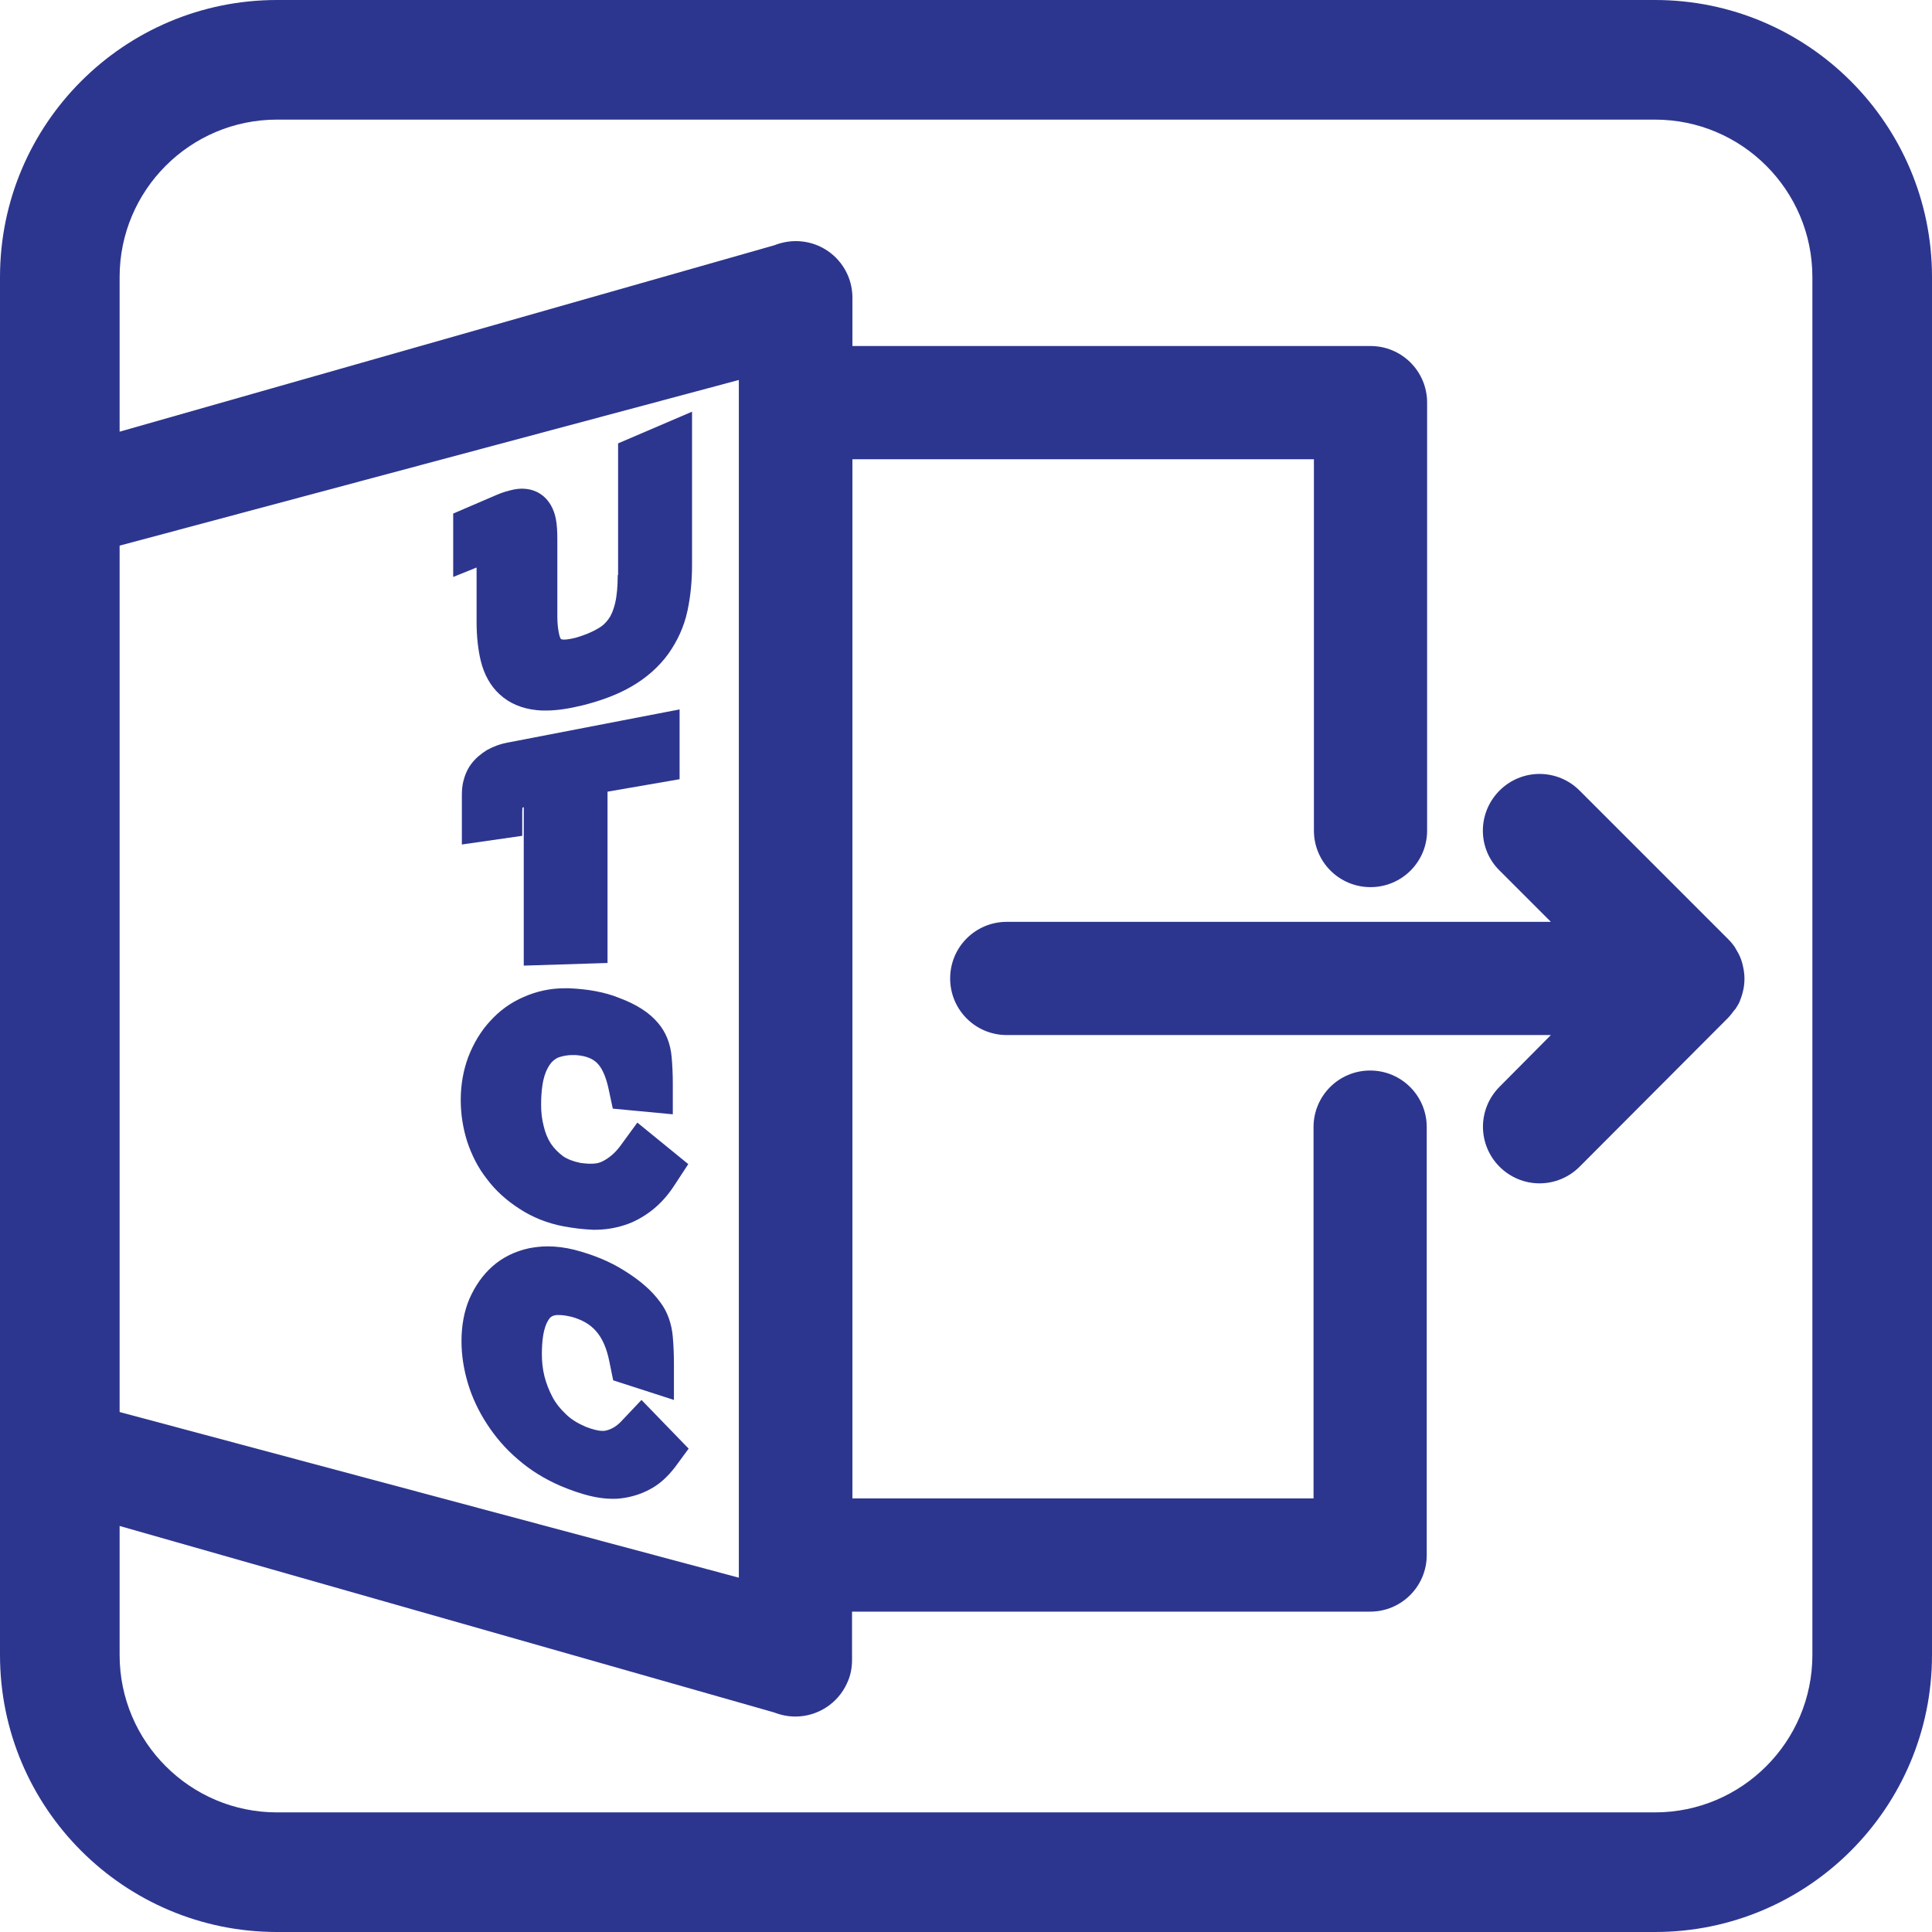 <?xml version="1.0" encoding="utf-8"?>
<!-- Generator: Adobe Illustrator 21.0.0, SVG Export Plug-In . SVG Version: 6.00 Build 0)  -->
<svg version="1.1" id="Layer_1" xmlns="http://www.w3.org/2000/svg" xmlns:xlink="http://www.w3.org/1999/xlink" x="0px" y="0px"
	 viewBox="0 0 512 512" style="enable-background:new 0 0 512 512;" xml:space="preserve">
<style type="text/css">
	.st0{fill:#2D368E;}
</style>
<g>
	<path class="st0" d="M438.6,0H73.4C32.9,0,0,32.9,0,73.4v365.2C0,479.1,32.9,512,73.4,512h365.2c40.5,0,73.4-32.9,73.4-73.4V73.4
		C512,32.9,479.1,0,438.6,0z M31.7,144.6l164.1-43.9v317.4L31.7,374.2V144.6z M480.3,438.6c0,23-18.7,41.7-41.7,41.7H73.4
		c-23,0-41.7-18.7-41.7-41.7v-34.2l173.4,49.4c1.8,0.7,3.7,1.1,5.7,1.1c5.9,0,11.3-3.5,13.7-8.9c0.9-1.9,1.3-4,1.3-6.1v-12.8h137.3
		c8.3,0,15-6.7,15-15V298.7c0-8.3-6.7-15-15-15c-8.3,0-15,6.7-15,15v98.4H225.9V121.7h122.3v98.4c0,8.3,6.7,15,15,15
		c8.3,0,15-6.7,15-15V106.7c0-8.3-6.7-15-15-15H225.9V78.9c0-8.3-6.7-15-15-15c-2,0-3.9,0.4-5.7,1.1L31.7,114.4v-41
		c0-23,18.7-41.7,41.7-41.7h365.2c23,0,41.7,18.7,41.7,41.7V438.6z"/>
	<path class="st0" d="M461.8,255.6l-0.1-0.4c-0.3-1.1-0.8-2.3-1.5-3.4c-0.1-0.2-0.3-0.5-0.4-0.7c-0.5-0.8-1.2-1.6-1.9-2.3
		l-39.3-39.3c-2.8-2.8-6.6-4.4-10.6-4.4c-4,0-7.8,1.6-10.6,4.4c-5.9,5.9-5.9,15.4,0,21.2l13.6,13.6H266.8c-8.3,0-15,6.7-15,15
		c0,8.3,6.7,15,15,15H411L397.4,288c-2.8,2.8-4.4,6.6-4.4,10.6c0,4,1.6,7.8,4.4,10.6c2.8,2.8,6.6,4.4,10.6,4.4c4,0,7.8-1.6,10.6-4.4
		l39.2-39.3c0.7-0.7,1.3-1.5,1.9-2.3l0.2-0.2l0.5-0.8c0.2-0.3,0.4-0.7,0.6-1.1c0.4-1.1,0.6-1.6,0.7-2c0.1-0.4,0.2-0.8,0.3-1.2
		c0.4-1.9,0.4-3.9,0-5.8L461.8,255.6z"/>
	<path class="st0" d="M163.7,152.4c0,2.9-0.2,5.4-0.7,7.5c-0.4,1.6-0.9,3-1.7,4.1c-0.7,1-1.6,1.9-2.9,2.6c-1.5,0.9-3.4,1.7-5.8,2.4
		c-1.6,0.4-2.6,0.5-3.1,0.5c-0.1,0-0.3,0-0.8-0.1c0,0-0.3-0.3-0.5-1.2c-0.3-1.3-0.5-2.9-0.5-4.8v-20.4c0-2.2-0.1-4-0.4-5.5
		c-0.5-2.6-1.7-4.7-3.4-6.1c-1.6-1.3-3.5-1.9-5.7-1.9c-0.6,0-1.3,0.1-1.9,0.2c-1.4,0.3-3,0.7-4.8,1.5l-11.4,4.9v16.8l6.2-2.5v14.4
		c0,3.9,0.4,7.4,1.1,10.3c0.9,3.7,2.6,6.7,5,8.9c2.6,2.4,5.9,3.8,9.9,4.2c0.8,0.1,1.6,0.1,2.4,0.1c2.9,0,6.1-0.5,9.8-1.4
		c5.1-1.3,9.3-2.9,12.9-5c4-2.3,7.3-5.3,9.7-8.6c2.4-3.4,4.2-7.2,5.1-11.5c0.8-3.7,1.2-7.8,1.2-12.2v-40.5l-19.6,8.4V152.4z"/>
	<path class="st0" d="M161,255.2v-45.4l19.1-3.3V188l-45.6,8.8c-2.1,0.4-3.9,1.1-5.5,2c-1.6,1-2.9,2.1-4,3.5
		c-1.1,1.4-1.8,3.1-2.2,4.7c-0.3,1.2-0.4,2.4-0.4,3.7v13.1l16-2.3v-6.5c0-0.6,0.1-0.9,0-0.9c0.1-0.1,0.2-0.1,0.4-0.2v42L161,255.2z"
		/>
	<path class="st0" d="M164.3,303.8c-1.5,2-3.2,3.3-4.9,4.1c-0.9,0.4-1.8,0.5-3,0.5c-0.8,0-1.6-0.1-2.5-0.2c-2-0.4-3.5-1-4.7-1.8
		c-1.3-1-2.3-2-3.2-3.3c-0.9-1.4-1.5-2.9-1.9-4.6c-0.5-1.9-0.7-3.8-0.7-5.7c0-4,0.5-6.4,0.9-7.7c0.5-1.6,1.2-2.8,1.9-3.6
		c0.7-0.7,1.4-1.2,2.2-1.4c1-0.3,2.1-0.5,3.3-0.5c0.3,0,0.5,0,0.8,0c3.2,0.2,4.7,1.2,5.5,1.9c1.4,1.2,2.5,3.6,3.2,6.7l1.2,5.6
		l15.9,1.5v-8.1c0-2.4-0.1-4.7-0.3-7c-0.3-3.7-1.6-6.8-3.7-9.2c-2.3-2.7-5.6-4.8-10.1-6.5c-3.9-1.6-8.5-2.4-13.5-2.6l-1,0
		c-3.9,0-7.5,0.8-10.9,2.3c-3.5,1.5-6.5,3.7-9,6.5c-2.4,2.6-4.3,5.8-5.7,9.4c-1.3,3.5-2,7.3-2,11.4c0,3.8,0.6,7.5,1.7,11
		c1.2,3.6,2.9,7,5.2,9.9c2.3,3.1,5.2,5.7,8.6,7.9c3.5,2.3,7.5,3.9,11.8,4.7c2.7,0.5,5.3,0.8,7.8,0.9l0.4,0c2.7,0,5.3-0.4,7.8-1.2
		c2.6-0.8,5.1-2.2,7.3-3.9c2.3-1.8,4.3-4,6.1-6.8l3.6-5.5l-13.5-11L164.3,303.8z"/>
	<path class="st0" d="M164.7,376.6c-1.3,1.4-2.7,2.2-4.1,2.5c-0.3,0.1-0.6,0.1-0.9,0.1c-1.2,0-2.7-0.4-4.5-1.1
		c-2.1-0.9-3.9-2-5.2-3.3c-1.5-1.4-2.7-2.9-3.6-4.6c-0.9-1.7-1.6-3.5-2.1-5.4c-0.5-2-0.7-4-0.7-5.9c0-3.9,0.5-6.1,0.9-7.3
		c0.6-1.7,1.2-2.3,1.4-2.5c0.5-0.4,0.9-0.5,1.6-0.6c0.2,0,0.5,0,0.7,0c1,0,2.1,0.2,3.4,0.5c2.7,0.8,4.7,1.9,6.3,3.7
		c1.7,1.9,2.9,4.6,3.6,8.2l1,4.9l16.1,5.2v-9.6c0-2.4-0.1-4.8-0.3-7.1c-0.3-3.5-1.4-6.7-3.4-9.3c-2.2-3-5.3-5.7-9.5-8.3
		c-3.8-2.4-8.2-4.2-13.2-5.5c-2.4-0.6-4.8-0.9-7.1-0.9c-1.7,0-3.3,0.2-4.9,0.5c-3.7,0.8-7,2.4-9.7,4.8c-2.6,2.3-4.6,5.2-6.1,8.6
		c-1.4,3.3-2.1,7.1-2.1,11.2c0,3.8,0.6,7.5,1.7,11.2c1.1,3.7,2.8,7.3,5,10.7c2.2,3.4,4.9,6.6,8.2,9.4c3.3,2.9,7.2,5.3,11.4,7.1
		c2.6,1.1,5.2,2,7.6,2.6c2.1,0.5,4.1,0.8,6.1,0.8c0.7,0,1.4,0,2.1-0.1c2.7-0.3,5.4-1.1,7.8-2.4c2.5-1.3,4.7-3.3,6.7-5.9l3.6-4.9
		L170,371L164.7,376.6z"/>
</g>
</svg>
